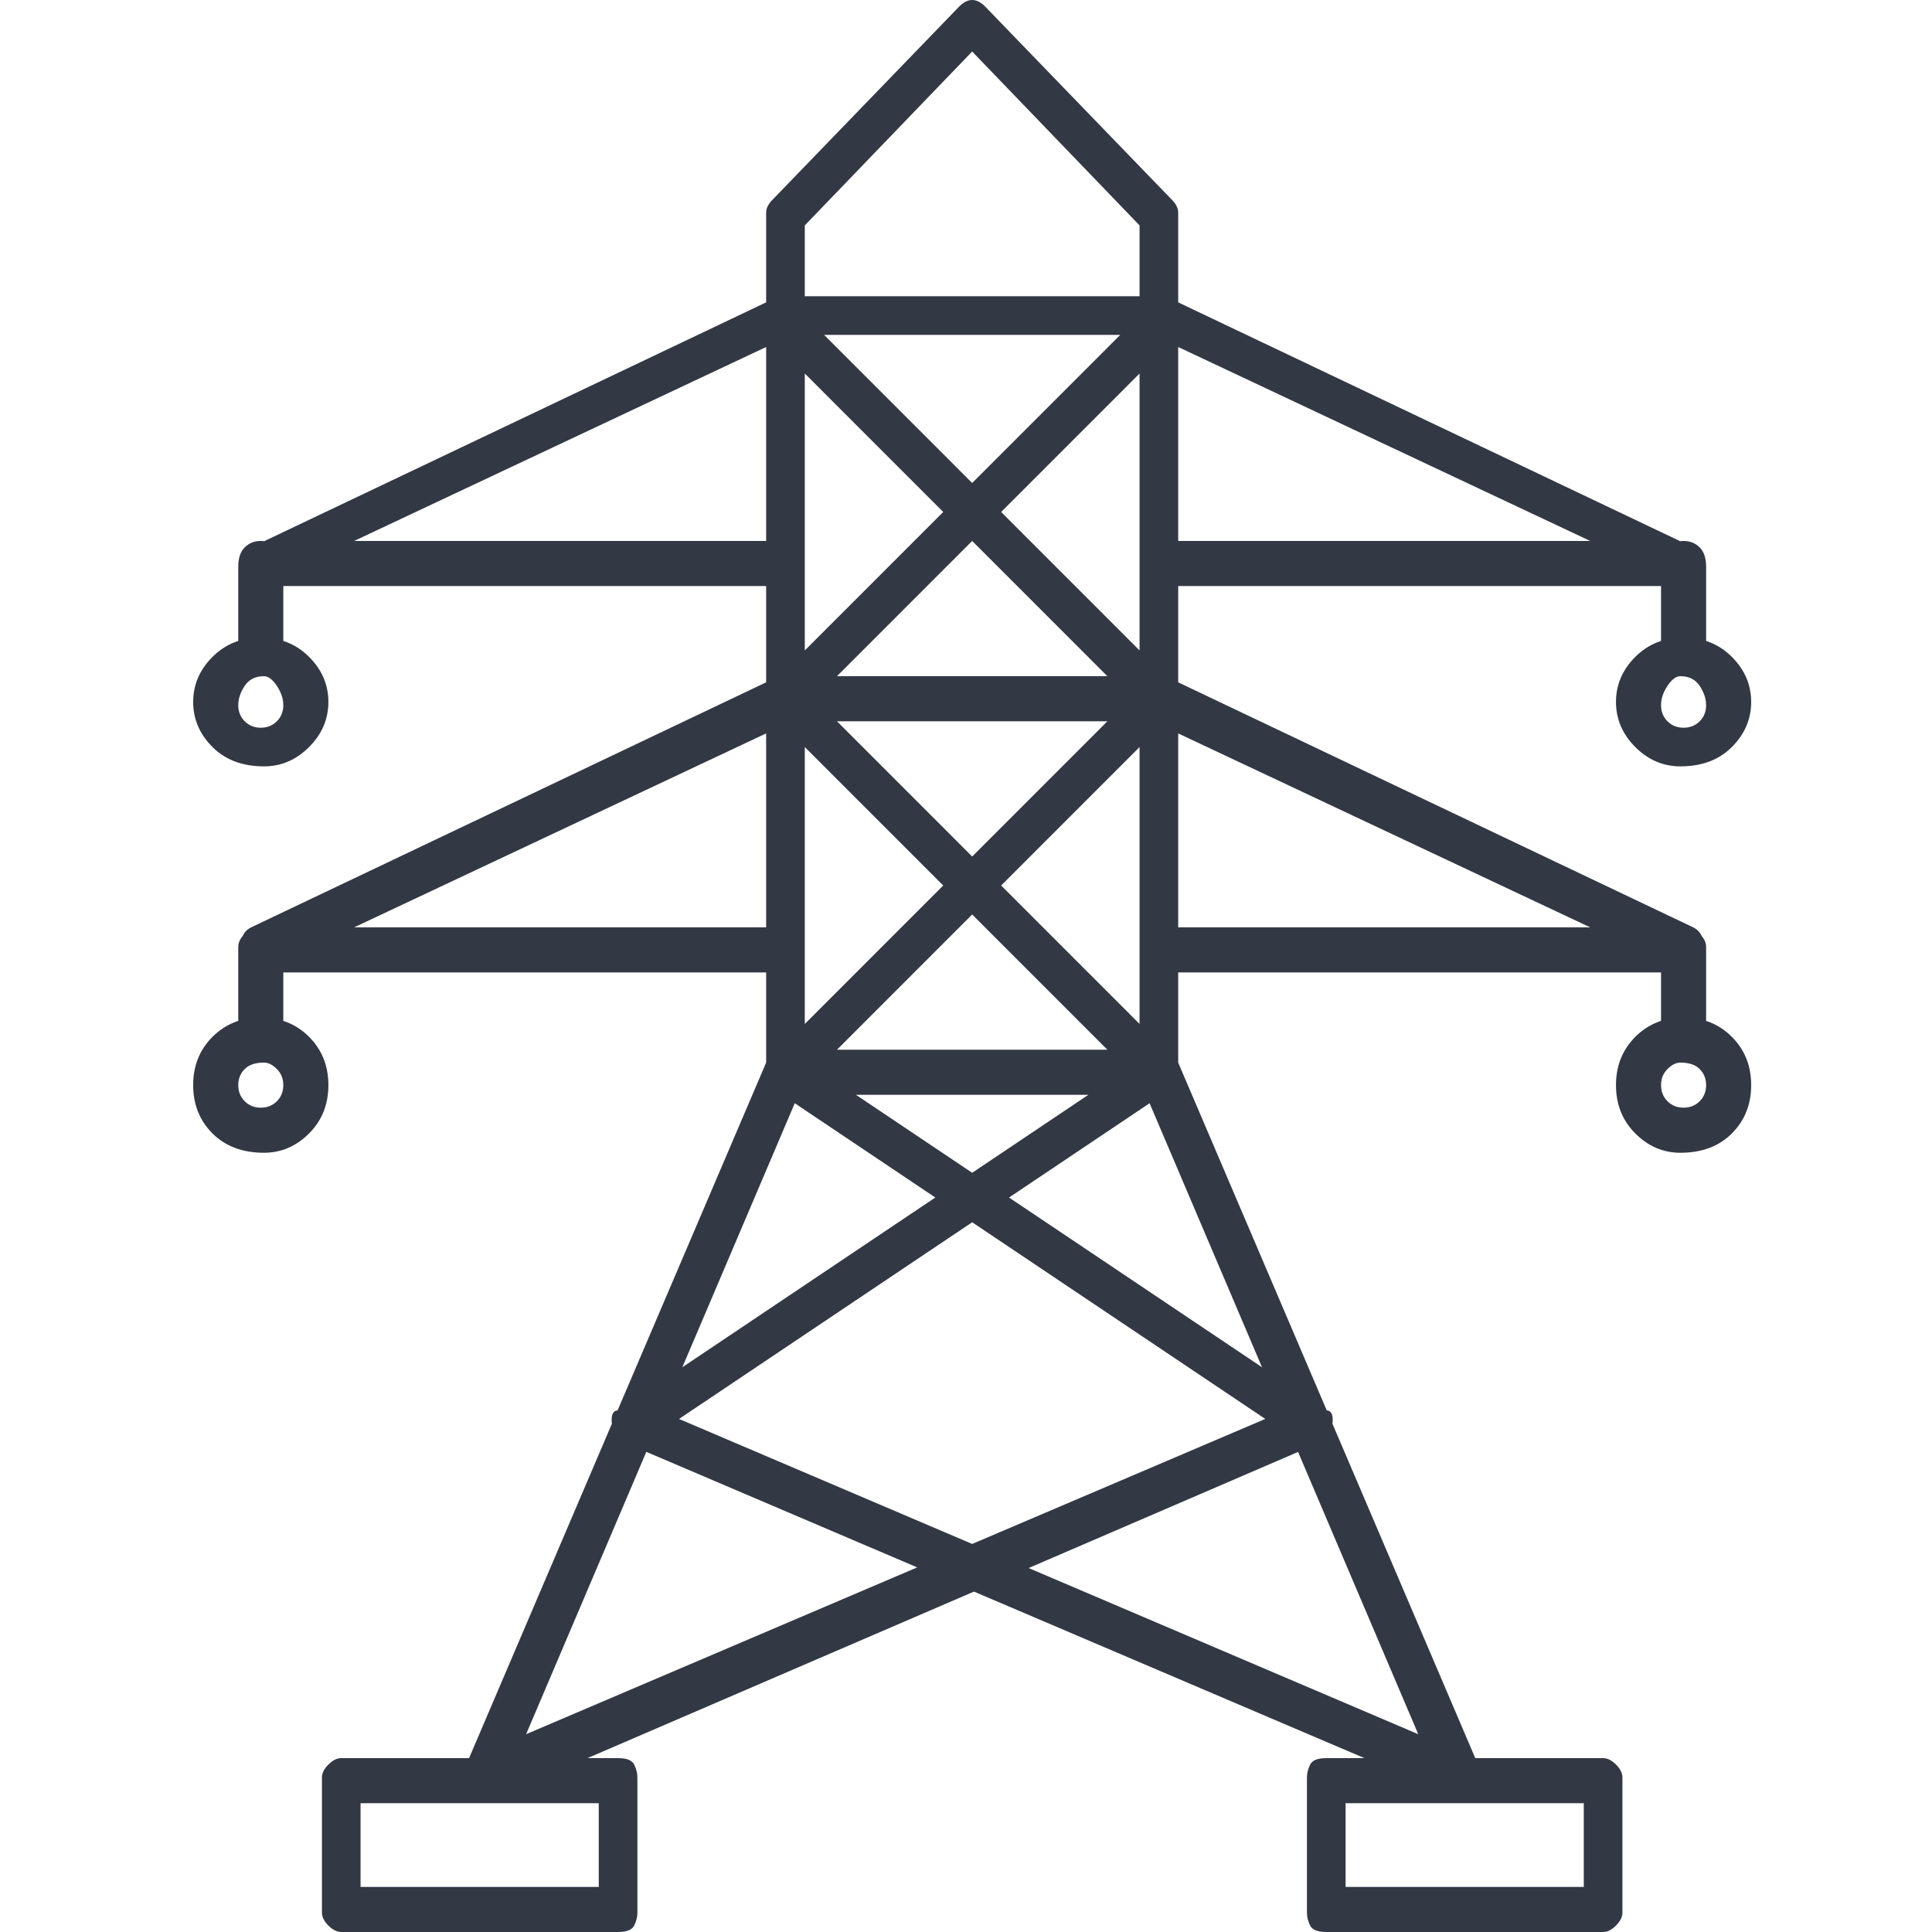 <svg width="72" height="72" viewBox="0 0 72 72" fill="none" xmlns="http://www.w3.org/2000/svg">
<g clip-path="url(#clip0_255_533)">
<path d="M29.992 39.12H42.468V8.4L36.23 1.92L29.992 8.4V39.12ZM43.188 40.8H29.272C29.112 40.8 28.952 40.72 28.793 40.56C28.633 40.4 28.552 40.24 28.552 40.08V7.92C28.552 7.76 28.633 7.6 28.793 7.44L35.75 0.24C35.91 0.08 36.07 0 36.23 0C36.39 0 36.55 0.08 36.71 0.24L43.668 7.44C43.828 7.6 43.908 7.76 43.908 7.92V40.08C43.908 40.24 43.828 40.4 43.668 40.56C43.508 40.72 43.348 40.8 43.188 40.8ZM54.465 67.2C54.145 67.2 53.905 67.04 53.745 66.72L42.708 40.8H29.752L18.716 66.72C18.556 66.88 18.356 67 18.116 67.08C17.876 67.16 17.676 67.16 17.516 67.08C17.356 67 17.236 66.84 17.156 66.6C17.076 66.36 17.116 66.16 17.276 66L28.552 39.6C28.712 39.28 28.952 39.12 29.272 39.12H43.188C43.508 39.12 43.748 39.28 43.908 39.6L55.184 66C55.344 66.16 55.384 66.36 55.304 66.6C55.224 66.84 55.104 66.96 54.944 66.96L54.465 67.2ZM62.622 21.84H43.188C43.028 21.84 42.868 21.76 42.708 21.6C42.548 21.44 42.468 21.24 42.468 21C42.468 20.76 42.548 20.56 42.708 20.4C42.868 20.24 43.028 20.16 43.188 20.16H59.263L42.948 12.48H29.512L13.197 20.16H29.272C29.432 20.16 29.592 20.24 29.752 20.4C29.912 20.56 29.992 20.76 29.992 21C29.992 21.24 29.912 21.44 29.752 21.6C29.592 21.76 29.432 21.84 29.272 21.84H9.838C9.359 21.84 9.079 21.64 8.999 21.24C8.919 20.84 9.039 20.56 9.359 20.4L29.032 11.04H29.272H43.188H43.428L63.102 20.4C63.422 20.56 63.542 20.84 63.462 21.24C63.382 21.64 63.102 21.84 62.622 21.84ZM13.437 70.32H22.314V67.2H13.437V70.32ZM23.034 72H12.717C12.557 72 12.398 71.92 12.238 71.76C12.078 71.6 11.998 71.44 11.998 71.28V66.24C11.998 66.08 12.078 65.92 12.238 65.76C12.398 65.6 12.557 65.52 12.717 65.52H23.034C23.354 65.52 23.554 65.6 23.634 65.76C23.714 65.92 23.754 66.08 23.754 66.24V71.28C23.754 71.44 23.714 71.6 23.634 71.76C23.554 71.92 23.354 72 23.034 72ZM50.146 70.32H59.023V67.2H50.146V70.32ZM59.743 72H49.426C49.106 72 48.906 71.92 48.826 71.76C48.746 71.6 48.706 71.44 48.706 71.28V66.24C48.706 66.08 48.746 65.92 48.826 65.76C48.906 65.6 49.106 65.52 49.426 65.52H59.743C59.903 65.52 60.063 65.6 60.223 65.76C60.383 65.92 60.463 66.08 60.463 66.24V71.28C60.463 71.44 60.383 71.6 60.223 71.76C60.063 71.92 59.903 72 59.743 72ZM23.514 54C23.354 54 23.194 53.88 23.034 53.64C22.874 53.4 22.794 53.16 22.794 52.92C22.794 52.68 22.874 52.56 23.034 52.56L42.708 39.36C42.868 39.2 43.068 39.16 43.308 39.24C43.548 39.32 43.708 39.44 43.788 39.6C43.868 39.76 43.908 39.92 43.908 40.08C43.908 40.24 43.828 40.4 43.668 40.56L23.994 53.76L23.514 54ZM48.946 54C48.786 54 48.626 53.92 48.466 53.76L28.793 40.56C28.633 40.4 28.552 40.24 28.552 40.08C28.552 39.92 28.593 39.76 28.672 39.6C28.753 39.44 28.912 39.32 29.152 39.24C29.392 39.16 29.592 39.2 29.752 39.36L49.426 52.56C49.586 52.56 49.666 52.68 49.666 52.92C49.666 53.16 49.586 53.4 49.426 53.64C49.266 53.88 49.106 54 48.946 54ZM54.465 67.2C54.465 67.2 54.385 67.12 54.224 66.96L23.274 53.76C23.114 53.76 22.994 53.64 22.914 53.4C22.834 53.16 22.834 52.96 22.914 52.8C22.994 52.64 23.114 52.52 23.274 52.44C23.434 52.36 23.674 52.32 23.994 52.32L54.944 65.52C55.104 65.68 55.224 65.84 55.304 66C55.384 66.16 55.384 66.4 55.304 66.72C55.224 67.04 54.944 67.2 54.465 67.2ZM17.996 67.2C17.516 67.2 17.236 67.04 17.156 66.72C17.076 66.4 17.076 66.16 17.156 66C17.236 65.84 17.356 65.68 17.516 65.52L48.466 52.32C48.786 52.32 49.026 52.36 49.186 52.44C49.346 52.52 49.466 52.64 49.546 52.8C49.626 52.96 49.626 53.16 49.546 53.4C49.466 53.64 49.346 53.76 49.186 53.76L17.996 67.2ZM9.838 25.2C9.518 25.2 9.279 25.12 9.119 24.96C8.959 24.8 8.879 24.64 8.879 24.48V21.12C8.879 20.8 8.959 20.56 9.119 20.4C9.279 20.24 9.479 20.16 9.718 20.16C9.958 20.16 10.158 20.24 10.318 20.4C10.478 20.56 10.558 20.8 10.558 21.12V24.48C10.558 24.64 10.478 24.8 10.318 24.96C10.158 25.12 9.998 25.2 9.838 25.2ZM9.838 25.2C9.518 25.2 9.279 25.32 9.119 25.56C8.959 25.8 8.879 26.04 8.879 26.28C8.879 26.52 8.959 26.72 9.119 26.88C9.279 27.04 9.479 27.12 9.718 27.12C9.958 27.12 10.158 27.04 10.318 26.88C10.478 26.72 10.558 26.52 10.558 26.28C10.558 26.04 10.478 25.8 10.318 25.56C10.158 25.32 9.998 25.2 9.838 25.2ZM9.838 28.56C9.039 28.56 8.399 28.32 7.919 27.84C7.439 27.36 7.199 26.8 7.199 26.16C7.199 25.52 7.439 24.96 7.919 24.48C8.399 24 8.999 23.76 9.718 23.76C10.438 23.76 11.038 24 11.518 24.48C11.998 24.96 12.238 25.52 12.238 26.16C12.238 26.8 11.998 27.36 11.518 27.84C11.038 28.32 10.478 28.56 9.838 28.56ZM62.622 25.2C62.462 25.2 62.302 25.12 62.142 24.96C61.982 24.8 61.902 24.64 61.902 24.48V21.12C61.902 20.8 61.982 20.56 62.142 20.4C62.302 20.24 62.502 20.16 62.742 20.16C62.982 20.16 63.182 20.24 63.342 20.4C63.502 20.56 63.582 20.8 63.582 21.12V24.48C63.582 24.64 63.502 24.8 63.342 24.96C63.182 25.12 62.942 25.2 62.622 25.2ZM62.622 25.2C62.462 25.2 62.302 25.32 62.142 25.56C61.982 25.8 61.902 26.04 61.902 26.28C61.902 26.52 61.982 26.72 62.142 26.88C62.302 27.04 62.502 27.12 62.742 27.12C62.982 27.12 63.182 27.04 63.342 26.88C63.502 26.72 63.582 26.52 63.582 26.28C63.582 26.04 63.502 25.8 63.342 25.56C63.182 25.32 62.942 25.2 62.622 25.2ZM62.622 28.56C61.982 28.56 61.422 28.32 60.942 27.84C60.463 27.36 60.223 26.8 60.223 26.16C60.223 25.52 60.463 24.96 60.942 24.48C61.422 24 62.022 23.76 62.742 23.76C63.462 23.76 64.061 24 64.541 24.48C65.021 24.96 65.261 25.52 65.261 26.16C65.261 26.8 65.021 27.36 64.541 27.84C64.061 28.32 63.422 28.56 62.622 28.56ZM62.622 36.24H43.188C43.028 36.24 42.868 36.16 42.708 36C42.548 35.84 42.468 35.64 42.468 35.4C42.468 35.16 42.548 34.96 42.708 34.8C42.868 34.64 43.028 34.56 43.188 34.56H59.263L42.948 26.88H29.512L13.197 34.56H29.272C29.432 34.56 29.592 34.64 29.752 34.8C29.912 34.96 29.992 35.16 29.992 35.4C29.992 35.64 29.912 35.84 29.752 36C29.592 36.16 29.432 36.24 29.272 36.24H9.838C9.359 36.24 9.079 36 8.999 35.52C8.919 35.04 9.039 34.72 9.359 34.56L29.032 25.2H29.272H43.188H43.428L63.102 34.56C63.422 34.72 63.542 35.04 63.462 35.52C63.382 36 63.102 36.24 62.622 36.24ZM29.272 40.8C29.112 40.8 28.952 40.72 28.793 40.56C28.633 40.4 28.552 40.2 28.552 39.96C28.552 39.72 28.633 39.52 28.793 39.36L42.708 25.44C42.868 25.28 43.028 25.2 43.188 25.2C43.348 25.2 43.508 25.28 43.668 25.44C43.828 25.6 43.908 25.8 43.908 26.04C43.908 26.28 43.828 26.48 43.668 26.64L29.752 40.56C29.592 40.72 29.432 40.8 29.272 40.8ZM43.188 40.8C43.028 40.8 42.868 40.72 42.708 40.56L28.793 26.64C28.633 26.48 28.552 26.28 28.552 26.04C28.552 25.8 28.633 25.6 28.793 25.44C28.952 25.28 29.112 25.2 29.272 25.2C29.432 25.2 29.592 25.28 29.752 25.44L43.668 39.36C43.828 39.52 43.908 39.72 43.908 39.96C43.908 40.2 43.828 40.4 43.668 40.56C43.508 40.72 43.348 40.8 43.188 40.8ZM62.622 39.6C62.462 39.6 62.302 39.52 62.142 39.36C61.982 39.2 61.902 39.04 61.902 38.88V35.28C61.902 35.12 61.982 34.96 62.142 34.8C62.302 34.64 62.502 34.56 62.742 34.56C62.982 34.56 63.182 34.64 63.342 34.8C63.502 34.96 63.582 35.12 63.582 35.28V38.88C63.582 39.04 63.502 39.2 63.342 39.36C63.182 39.52 62.942 39.6 62.622 39.6ZM62.622 39.6C62.462 39.6 62.302 39.68 62.142 39.84C61.982 40 61.902 40.2 61.902 40.44C61.902 40.68 61.982 40.88 62.142 41.04C62.302 41.2 62.502 41.28 62.742 41.28C62.982 41.28 63.182 41.2 63.342 41.04C63.502 40.88 63.582 40.68 63.582 40.44C63.582 40.2 63.502 40 63.342 39.84C63.182 39.68 62.942 39.6 62.622 39.6ZM62.622 42.96C61.982 42.96 61.422 42.72 60.942 42.24C60.463 41.76 60.223 41.16 60.223 40.44C60.223 39.72 60.463 39.12 60.942 38.64C61.422 38.16 62.022 37.92 62.742 37.92C63.462 37.92 64.061 38.16 64.541 38.64C65.021 39.12 65.261 39.72 65.261 40.44C65.261 41.16 65.021 41.76 64.541 42.24C64.061 42.72 63.422 42.96 62.622 42.96ZM9.838 39.6C9.518 39.6 9.279 39.52 9.119 39.36C8.959 39.2 8.879 39.04 8.879 38.88V35.28C8.879 35.12 8.959 34.96 9.119 34.8C9.279 34.64 9.479 34.56 9.718 34.56C9.958 34.56 10.158 34.64 10.318 34.8C10.478 34.96 10.558 35.12 10.558 35.28V38.88C10.558 39.04 10.478 39.2 10.318 39.36C10.158 39.52 9.998 39.6 9.838 39.6ZM9.838 39.6C9.518 39.6 9.279 39.68 9.119 39.84C8.959 40 8.879 40.2 8.879 40.44C8.879 40.68 8.959 40.88 9.119 41.04C9.279 41.2 9.479 41.28 9.718 41.28C9.958 41.28 10.158 41.2 10.318 41.04C10.478 40.88 10.558 40.68 10.558 40.44C10.558 40.2 10.478 40 10.318 39.84C10.158 39.68 9.998 39.6 9.838 39.6ZM9.838 42.96C9.039 42.96 8.399 42.72 7.919 42.24C7.439 41.76 7.199 41.16 7.199 40.44C7.199 39.72 7.439 39.12 7.919 38.64C8.399 38.16 8.999 37.92 9.718 37.92C10.438 37.92 11.038 38.16 11.518 38.64C11.998 39.12 12.238 39.72 12.238 40.44C12.238 41.16 11.998 41.76 11.518 42.24C11.038 42.72 10.478 42.96 9.838 42.96ZM43.188 26.88C43.028 26.88 42.868 26.8 42.708 26.64L28.793 12.72C28.633 12.56 28.552 12.36 28.552 12.12C28.552 11.88 28.633 11.68 28.793 11.52C28.952 11.36 29.112 11.28 29.272 11.28C29.432 11.28 29.592 11.36 29.752 11.52L43.668 25.44C43.828 25.6 43.908 25.8 43.908 26.04C43.908 26.28 43.828 26.48 43.668 26.64C43.508 26.8 43.348 26.88 43.188 26.88ZM29.272 26.88C29.112 26.88 28.952 26.8 28.793 26.64C28.633 26.48 28.552 26.28 28.552 26.04C28.552 25.8 28.633 25.6 28.793 25.44L42.708 11.52C42.868 11.36 43.028 11.28 43.188 11.28C43.348 11.28 43.508 11.36 43.668 11.52C43.828 11.68 43.908 11.88 43.908 12.12C43.908 12.36 43.828 12.56 43.668 12.72L29.752 26.64C29.592 26.8 29.432 26.88 29.272 26.88Z" fill="#323844"/>
</g>
<defs>
<clipPath id="clip0_255_533">
<rect width="72" height="72" fill="white" transform="matrix(1 0 0 -1 0 72)"/>
</clipPath>
</defs>
</svg>
